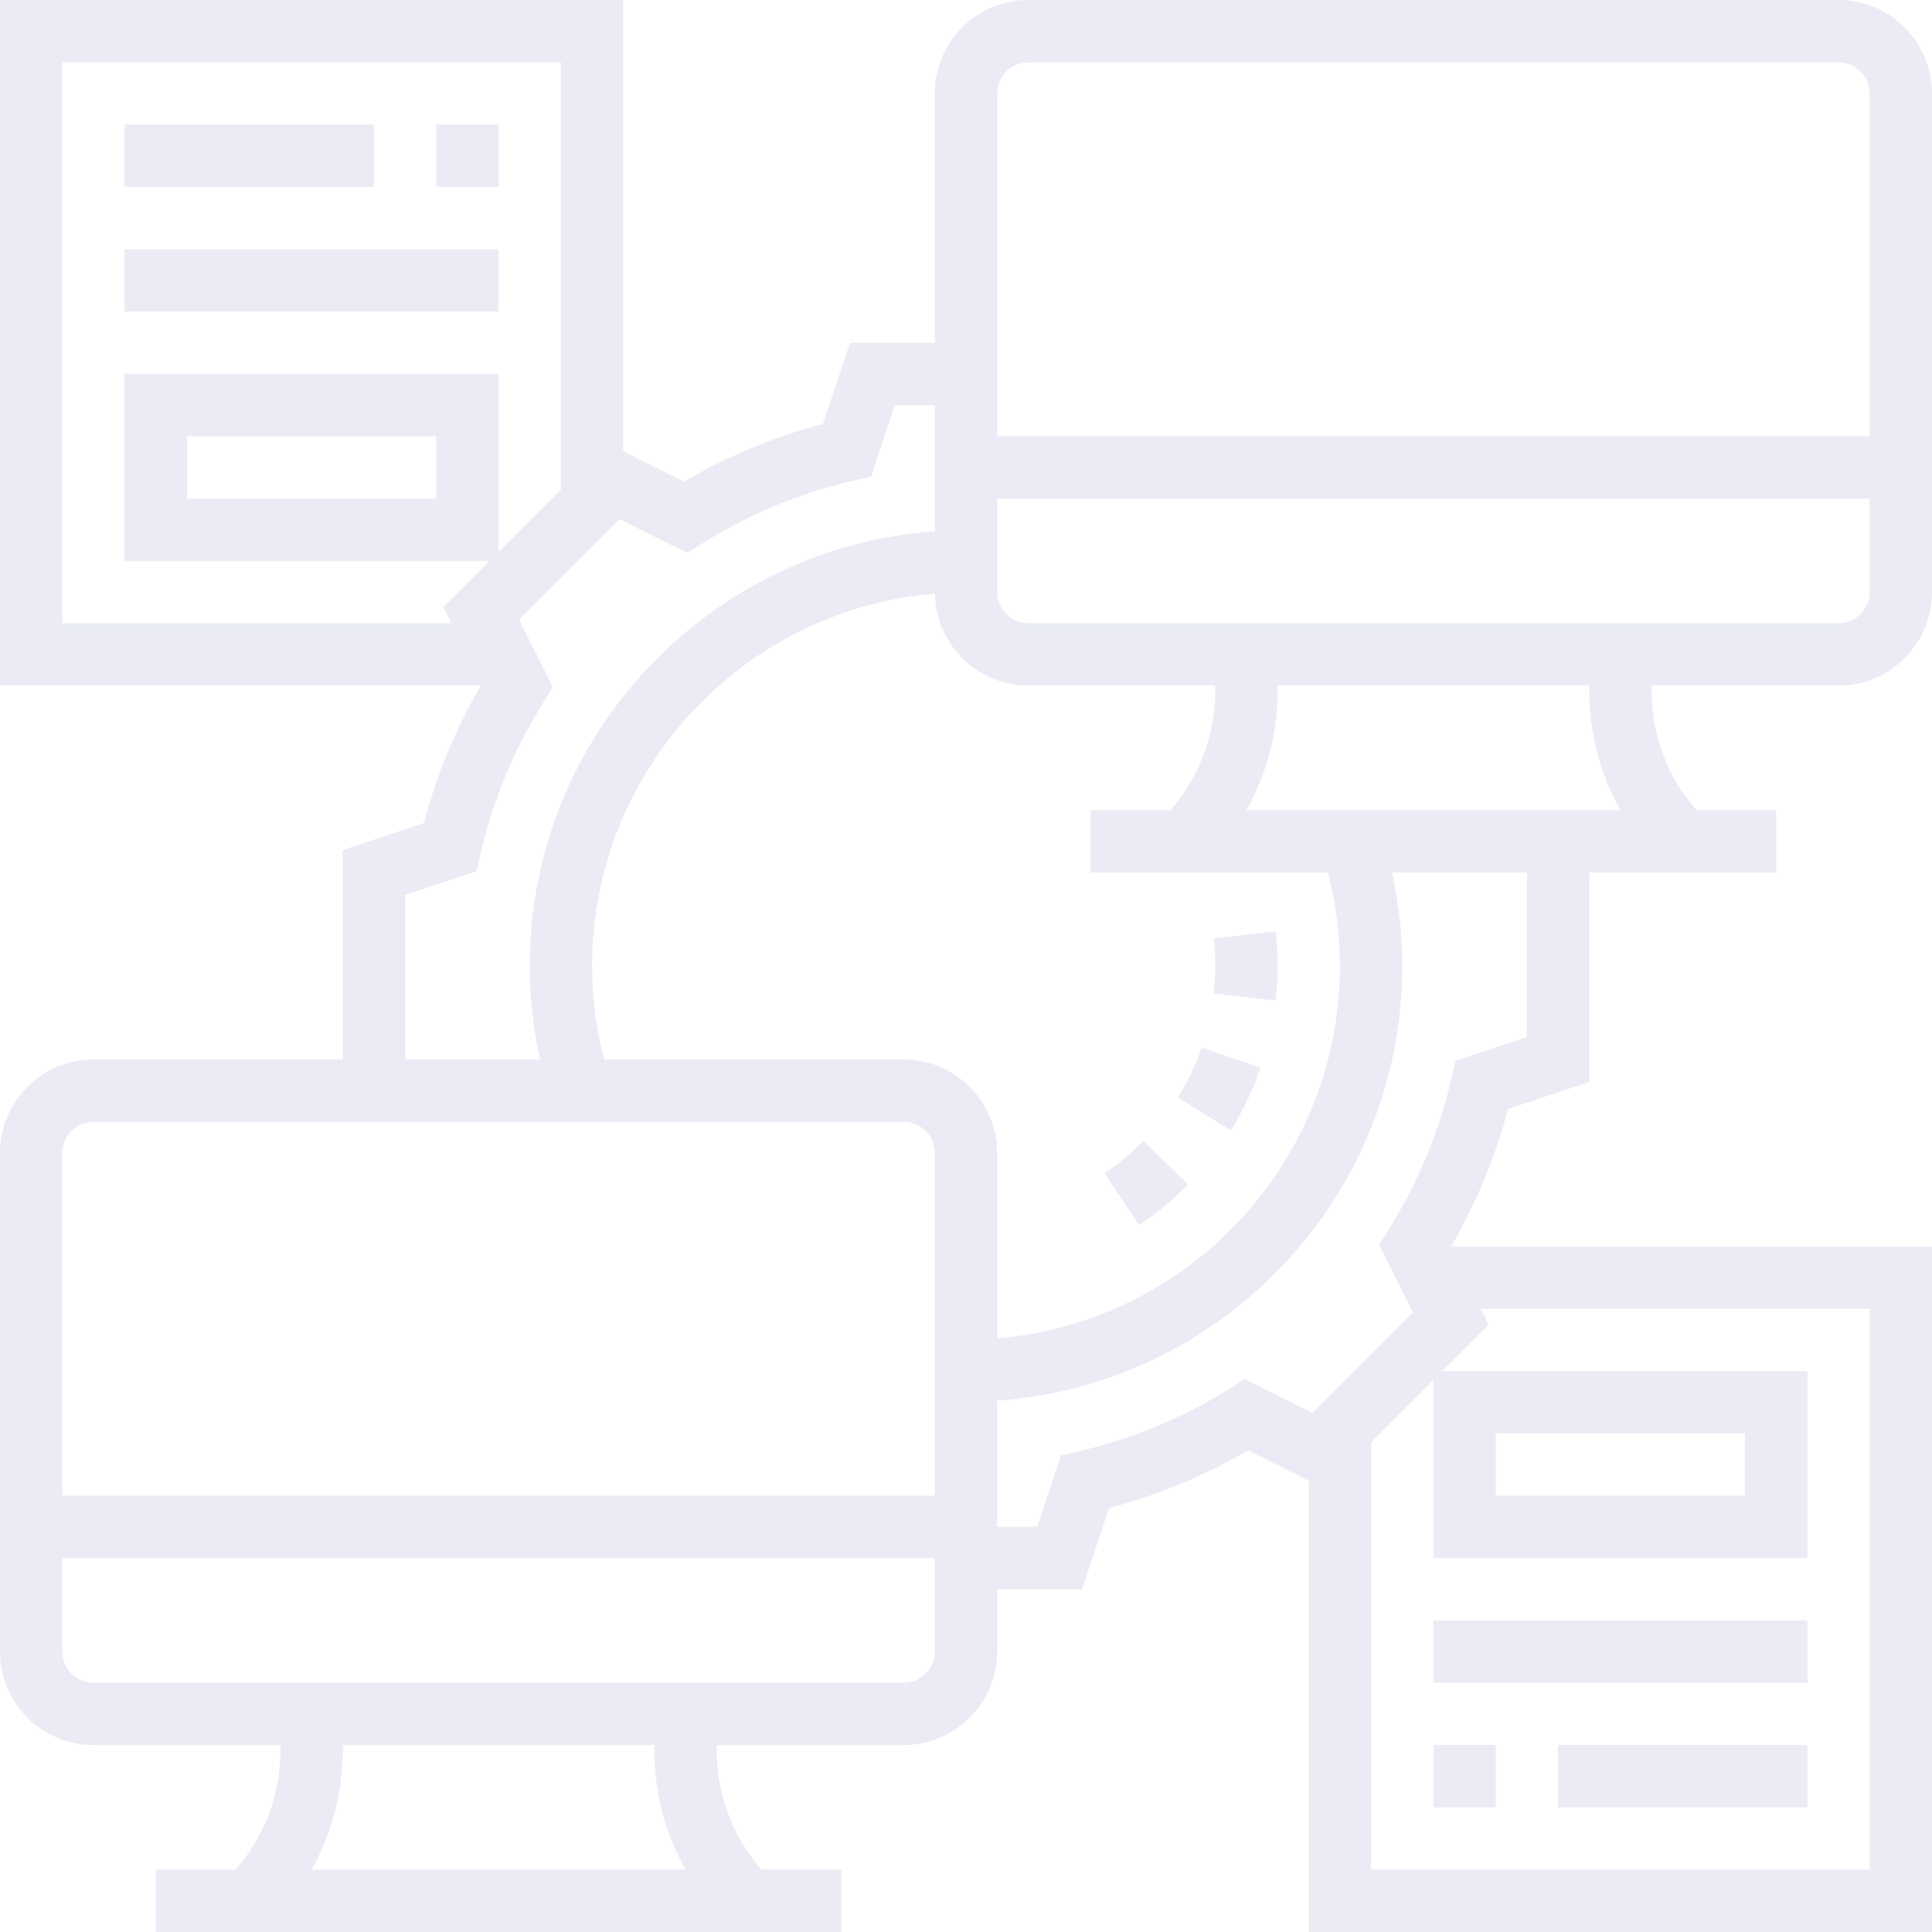 <svg width="155" height="155" viewBox="0 0 155 155" fill="none" xmlns="http://www.w3.org/2000/svg">
<g opacity="0.1">
<path d="M132.5 55H147.5C151.635 55 155 51.635 155 47.5V7.5C155 3.365 151.635 0 147.5 0H82.5C78.365 0 75 3.365 75 7.5V27.5H68.198L66.025 34.015C62.123 35.042 58.383 36.595 54.875 38.645L50 36.205V0H0V55H38.578C36.565 58.472 35.032 62.17 34.017 66.025L27.5 68.198V85H7.5C3.365 85 0 88.365 0 92.5V132.5C0 136.635 3.365 140 7.5 140H22.5V140.43C22.5 143.99 21.218 147.348 18.898 150H12.5V155H67.5V150H61.102C58.782 147.345 57.5 143.99 57.5 140.43V140H72.5C76.635 140 80 136.635 80 132.5V127.5H86.802L88.975 120.985C92.877 119.958 96.618 118.405 100.125 116.355L105 118.795V155H155V100H116.423C118.435 96.528 119.968 92.83 120.983 88.975L127.5 86.802V70H142.5V65H136.103C133.783 62.345 132.5 58.99 132.5 55.43V55ZM147.5 50H82.5C81.123 50 80 48.88 80 47.5V40H150V47.5C150 48.88 148.877 50 147.5 50ZM93.897 65H87.5V70H106.538C107.168 72.438 107.5 74.95 107.5 77.5C107.5 93.2 95.373 106.095 80 107.373V92.5C80 88.365 76.635 85 72.5 85H48.462C47.833 82.56 47.5 80.047 47.5 77.5C47.5 61.797 59.633 48.898 75.013 47.625C75.082 51.703 78.407 55 82.5 55H97.5V55.43C97.5 58.99 96.218 62.345 93.897 65V65ZM82.5 5H147.5C148.877 5 150 6.12 150 7.5V35H80V7.5C80 6.12 81.123 5 82.5 5ZM5 5H45V39.29L40 44.29V30H10V45H39.29L35.568 48.722L36.205 50H5V5ZM35 35V40H15V35H35ZM32.5 71.802L38.235 69.89L38.547 68.52C39.538 64.207 41.242 60.102 43.612 56.318L44.358 55.125L41.65 49.708L49.708 41.648L55.127 44.358L56.318 43.612C60.102 41.242 64.207 39.538 68.52 38.547L69.888 38.233L71.802 32.5H75V42.627C56.867 43.917 42.5 59.045 42.5 77.5C42.5 80.037 42.79 82.545 43.328 85H32.5V71.802ZM7.5 90H72.5C73.877 90 75 91.12 75 92.5V120H5V92.5C5 91.12 6.122 90 7.5 90ZM55.008 150H24.992C26.62 147.11 27.5 143.84 27.5 140.43V140H52.5V140.43C52.5 143.84 53.38 147.11 55.008 150ZM72.5 135H7.5C6.122 135 5 133.88 5 132.5V125H75V132.5C75 133.88 73.877 135 72.5 135ZM150 150H110V115.712L115 110.71V125H145V110H115.71L119.432 106.278L118.795 105H150V150ZM120 120V115H140V120H120ZM122.5 83.198L116.765 85.11L116.453 86.48C115.463 90.793 113.758 94.897 111.388 98.683L110.642 99.875L113.35 105.293L105.293 113.352L99.873 110.642L98.683 111.388C94.897 113.758 90.793 115.463 86.48 116.453L85.112 116.768L83.198 122.5H80V112.373C98.132 111.083 112.5 95.955 112.5 77.5C112.5 74.96 112.21 72.453 111.675 70H122.5V83.198ZM99.993 65C101.62 62.11 102.5 58.84 102.5 55.43V55H127.5V55.43C127.5 58.84 128.38 62.11 130.007 65H99.993Z" fill="#292E8A"/>
<path d="M115 130H145V135H115V130Z" fill="#292E8A"/>
<path d="M115 140H120V145H115V140Z" fill="#292E8A"/>
<path d="M125 140H145V145H125V140Z" fill="#292E8A"/>
<path d="M10 20H40V25H10V20Z" fill="#292E8A"/>
<path d="M35 10H40V15H35V10Z" fill="#292E8A"/>
<path d="M10 10H30V15H10V10Z" fill="#292E8A"/>
<path d="M102.347 80.263C102.447 79.355 102.5 78.435 102.5 77.5C102.5 76.563 102.447 75.635 102.345 74.723L97.377 75.28C97.457 76.005 97.5 76.748 97.5 77.5C97.5 78.25 97.457 78.99 97.377 79.718L102.347 80.263Z" fill="#292E8A"/>
<path d="M101.133 85.675L96.405 84.043C95.923 85.442 95.28 86.787 94.498 88.045L98.743 90.688C99.723 89.11 100.525 87.425 101.133 85.675V85.675Z" fill="#292E8A"/>
<path d="M95.317 95.037L91.752 91.532C90.8 92.5 89.742 93.375 88.61 94.132L91.39 98.287C92.805 97.342 94.125 96.247 95.317 95.037Z" fill="#292E8A"/>
</g>
</svg>
